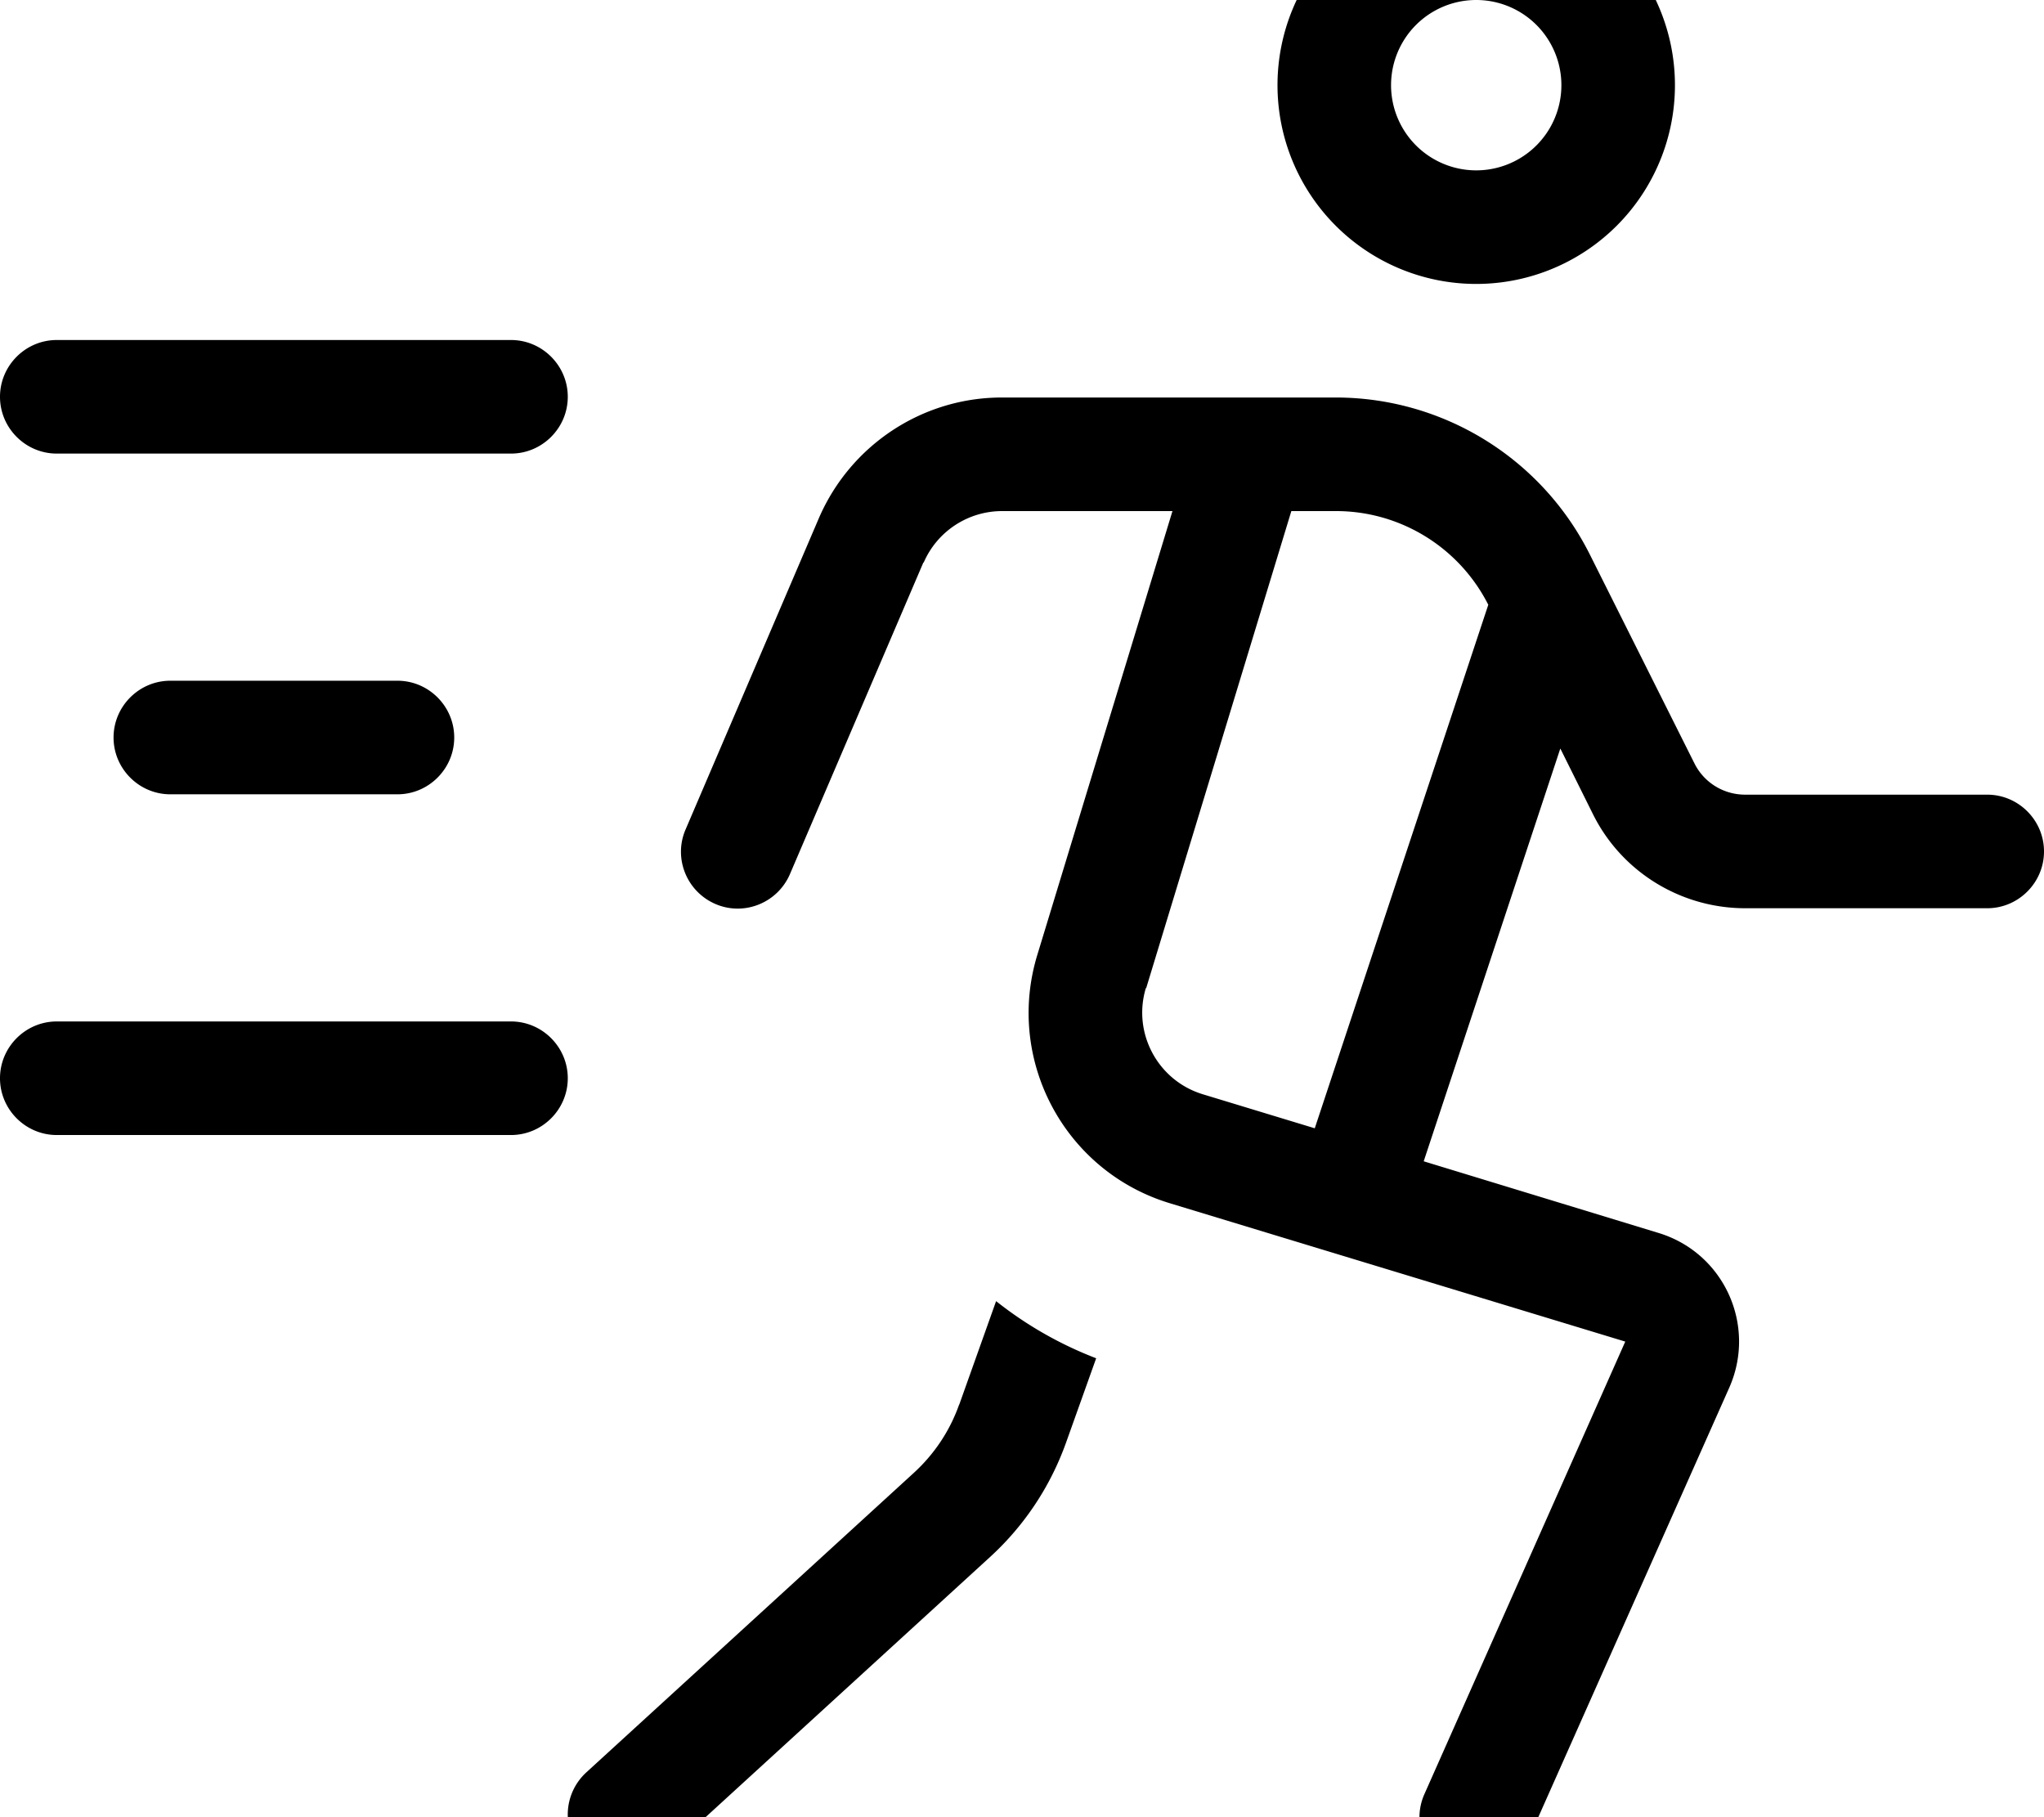 <svg xmlns="http://www.w3.org/2000/svg" viewBox="0 0 576 512"><!--! Font Awesome Pro 7.1.0 by @fontawesome - https://fontawesome.com License - https://fontawesome.com/license (Commercial License) Copyright 2025 Fonticons, Inc. --><path fill="currentColor" d="M416 0a24 24 0 1 1 0 48 24 24 0 1 1 0-48zm0 80a56 56 0 1 0 0-112 56 56 0 1 0 0 112zM260.3 158.5c3.8-8.8 12.5-14.5 22.1-14.5l48 0-38.1 125.1c-9 29.6 7.7 60.9 37.3 69.9L458 378 401.4 505.5c-3.6 8.1 0 17.5 8.1 21.1s17.5 0 21.1-8.1L487.3 391c7.8-17.6-1.5-38-19.9-43.6l-66.2-20.2 38.5-116.3 9.2 18.5c8.1 16.3 24.8 26.5 42.9 26.5l68.2 0c8.8 0 16-7.2 16-16s-7.2-16-16-16l-68.2 0c-6.1 0-11.6-3.4-14.3-8.8L448 156.2c-13.6-27.1-41.3-44.2-71.6-44.2l-94.1 0c-22.4 0-42.6 13.4-51.5 33.9l-37.6 87.8c-3.5 8.1 .3 17.5 8.4 21s17.5-.3 21-8.4l37.6-87.8zM323 278.4l40.9-134.4 12.6 0c18.1 0 34.7 10.2 42.9 26.4l-48.9 147.5-31.6-9.6c-12.7-3.9-19.8-17.3-16-29.9zM270.3 395.7c-2.6 7.4-7 14-12.8 19.3l-92.3 84.4c-6.5 6-7 16.1-1 22.6s16.1 7 22.6 1l92.3-84.4c9.6-8.8 16.9-19.8 21.3-32.1l8.5-23.8c-10.4-4-19.9-9.5-28.2-16.1l-10.4 29.2zM16 95.8c-8.8 0-16 7.2-16 16s7.2 16 16 16l128 0c8.8 0 16-7.2 16-16s-7.2-16-16-16l-128 0zm16 112c0 8.8 7.2 16 16 16l64 0c8.8 0 16-7.2 16-16s-7.2-16-16-16l-64 0c-8.8 0-16 7.2-16 16zm-16 80c-8.8 0-16 7.2-16 16s7.2 16 16 16l128 0c8.8 0 16-7.2 16-16s-7.2-16-16-16l-128 0z"/></svg>